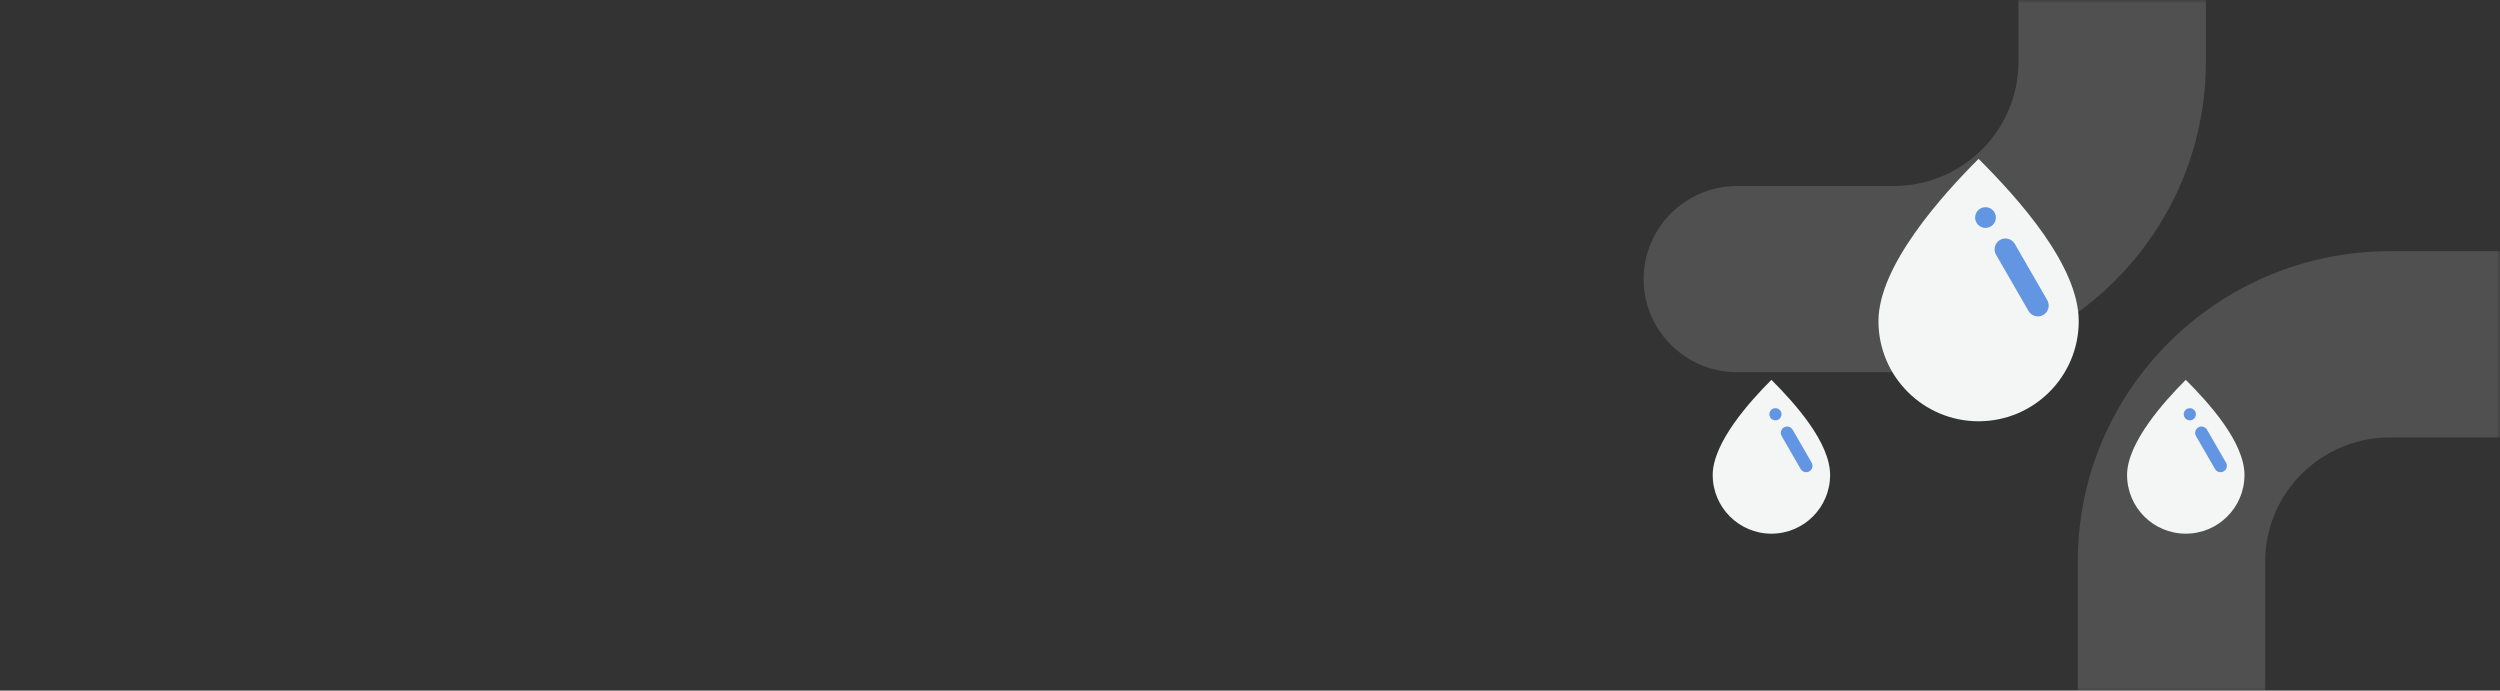 <svg width="362" height="100" viewBox="0 0 362 100" fill="none" xmlns="http://www.w3.org/2000/svg">
<rect x="0" y="0" width="362" height="100" fill="#333333" stroke="none"/>
<mask id="mask0_131_604" style="mask-type:alpha" maskUnits="userSpaceOnUse" x="0" y="0" width="362" height="100">
<path d="M0 14C0 6.268 6.268 0 14 0H348C355.732 0 362 6.268 362 14V86C362 93.732 355.732 100 348 100H14C6.268 100 0 93.732 0 86V14Z" fill="#F6C25D"/>
</mask>
<g mask="url(#mask0_131_604)">
<path fill-rule="evenodd" clip-rule="evenodd" d="M305.84 -27C313.333 -27 319.408 -20.963 319.408 -13.517L319.408 8.955C319.408 33.776 299.159 53.898 274.181 53.898L251.568 53.898C244.075 53.898 238 47.861 238 40.415C238 32.969 244.075 26.932 251.568 26.932L274.181 26.932C284.172 26.932 292.272 18.883 292.272 8.955L292.272 -13.517C292.272 -20.963 298.346 -27 305.84 -27Z" fill="#F4F6F5" fill-opacity="0.15"/>
<path fill-rule="evenodd" clip-rule="evenodd" d="M314.431 117.271C306.937 117.271 300.863 111.234 300.863 103.788L300.863 81.316C300.863 56.495 321.111 36.373 346.089 36.373L368.703 36.373C376.196 36.373 382.271 42.41 382.271 49.856C382.271 57.302 376.196 63.339 368.703 63.339L346.089 63.339C336.098 63.339 327.999 71.388 327.999 81.316L327.999 103.788C327.999 111.234 321.924 117.271 314.431 117.271Z" fill="#F4F6F5" fill-opacity="0.15"/>
<path d="M301 46.505C301 54.51 294.508 61 286.5 61C278.492 61 272 54.51 272 46.505C272 38.5 281.209 28.289 286.5 23C292.378 28.876 301 38.5 301 46.505Z" fill="#F4F6F5"/>
<path d="M289.027 36.885C288.594 36.135 288.851 35.176 289.601 34.743C290.35 34.31 291.309 34.567 291.742 35.317L296.445 43.462C296.878 44.212 296.621 45.171 295.871 45.604C295.121 46.037 294.163 45.78 293.73 45.03L289.027 36.885Z" fill="#6295E2"/>
<circle cx="287.5" cy="31.5" r="1.5" fill="#6295E2"/>
<path d="M265 68.779C265 73.472 261.194 77.276 256.5 77.276C251.806 77.276 248 73.472 248 68.779C248 64.086 253.399 58.1 256.5 55C259.946 58.445 265 64.086 265 68.779Z" fill="#F4F6F5"/>
<path d="M257.981 63.139C257.728 62.7 257.878 62.138 258.318 61.884C258.757 61.63 259.319 61.781 259.573 62.221L262.33 66.995C262.583 67.435 262.433 67.997 261.993 68.251C261.554 68.504 260.992 68.354 260.738 67.914L257.981 63.139Z" fill="#6295E2"/>
<circle cx="257.086" cy="59.983" r="0.879" fill="#6295E2"/>
<path d="M325 68.779C325 73.472 321.194 77.276 316.5 77.276C311.806 77.276 308 73.472 308 68.779C308 64.086 313.399 58.1 316.5 55C319.946 58.445 325 64.086 325 68.779Z" fill="#F4F6F5"/>
<path d="M317.981 63.139C317.728 62.7 317.878 62.138 318.318 61.884C318.757 61.63 319.319 61.781 319.573 62.221L322.33 66.995C322.583 67.435 322.433 67.997 321.993 68.251C321.554 68.504 320.992 68.354 320.738 67.914L317.981 63.139Z" fill="#6295E2"/>
<circle cx="317.086" cy="59.983" r="0.879" fill="#6295E2"/>
</g>
</svg>
